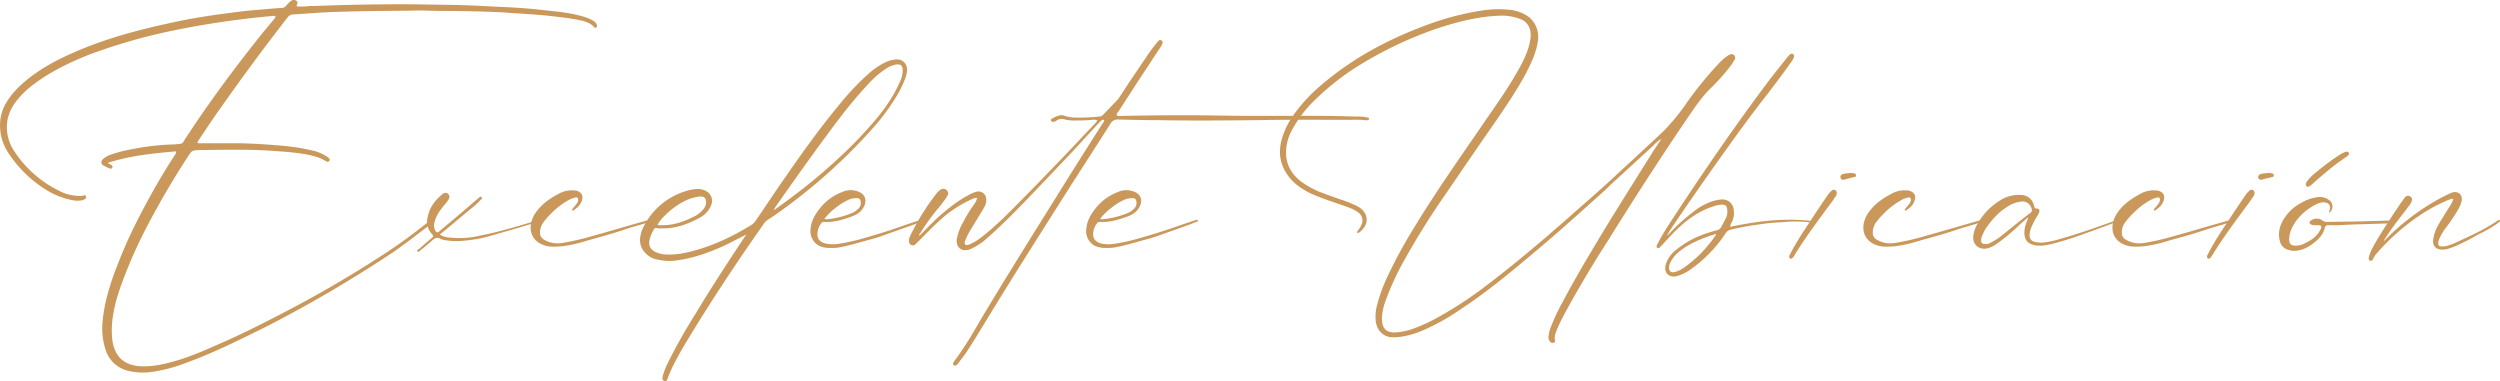 <svg xmlns="http://www.w3.org/2000/svg" viewBox="0 0 1537.81 234.38"><defs><style>.cls-1{fill:#ca985a;}</style></defs><g id="Capa_2" data-name="Capa 2"><g id="Capa_1-2" data-name="Capa 1"><path class="cls-1" d="M108.27,93.11c-14,1.2-28,2.6-41.8,7,.4,1,1.2.8,1.8,1.2s1.2,1,.8,1.8a1.16,1.16,0,0,1-1.8.4,17.73,17.73,0,0,1-3.4-1.6c-1.8-.8-2-2.6-.6-4a13.9,13.9,0,0,1,5-2.8,80.08,80.08,0,0,1,13.2-3.4,150,150,0,0,1,23.2-2.8c2,0,4-.2,6-.4a2.78,2.78,0,0,0,2-1,39.84,39.84,0,0,1,2.4-3.8c13.6-20.8,28.6-41,44.2-60.6,3-3.8,6.19-7.6,9.4-11.4.19-.4.79-.8.79-1.6-.79-.6-1.79-.2-2.79-.2a545.36,545.36,0,0,0-59.8,8.8,346.11,346.11,0,0,0-52.8,15.2c-11.4,4.6-22.6,10-32.6,17.4a56.34,56.34,0,0,0-11.2,10.6c-5.2,6.6-7.2,13.8-5.4,22a25.32,25.32,0,0,0,3.6,8.6,69.33,69.33,0,0,0,28.2,25,27.16,27.16,0,0,0,11.8,3,6.42,6.42,0,0,0,2.8-.2c.6-.4,1-.4,1.4.2a1.21,1.21,0,0,1,0,1.6,5,5,0,0,1-2.8,1.2,16.35,16.35,0,0,1-5.4-.2,47.35,47.35,0,0,1-16.2-6.4,75.08,75.08,0,0,1-21.6-20.4c-3.8-5.2-6.4-11-6.6-17.8a26.52,26.52,0,0,1,3.6-15c3.2-5.6,7.8-10.2,12.6-14.2,8.8-7.2,18.6-12.4,28.6-16.8,19.4-8.6,39.6-14,60-18.4,9.8-2.2,19.4-3.8,29.2-5.2,8-1,15.8-2.2,23.8-2.8,5.2-.4,10.4-1,15.59-1.2a4.47,4.47,0,0,0,2.21-1,23.82,23.82,0,0,1,2.19-2.4,7.33,7.33,0,0,1,2-1.4,2.43,2.43,0,0,1,2.6.6c.8.6.6,1.4.2,2.2a.66.66,0,0,0,0,1,32.5,32.5,0,0,0,7.6-.2h2l18-.6c16.4-.4,32.8-.6,49.2-.4,7.6.2,15.2.2,22.8.4s15.2.6,22.8,1c10,.4,20,1,30,2.2,8,.8,15.8,1.6,23.4,3.8a26.85,26.85,0,0,1,6,2.4,5.47,5.47,0,0,1,2.6,2.6c.2.8.4,1.4-.4,1.8-.6.4-1,0-1.4-.4-1.8-2.2-4.2-2.8-6.6-3.6-6.4-1.6-12.8-2.2-19.4-3-8.6-1-17.4-1.4-26.2-2-3.4-.4-7-.4-10.6-.6-10.8-.4-21.4-.6-32.2-.6-5.2,0-10.4-.4-15.6-.2-11,.2-22,.2-33,.4-8,.2-15.8.4-23.8.8l-17.79,1.2a4,4,0,0,0-3,1.6c-14.2,18.2-27.8,36.6-41,55.4-4.8,6.6-9.2,13.4-13.8,20.2a3.77,3.77,0,0,0-.8,1.8,4.92,4.92,0,0,0,2.4.2h23.4c9,.2,18.19.8,27.19,1.6a131.23,131.23,0,0,1,17.4,2.8,26.41,26.41,0,0,1,9.2,3.8,5.39,5.39,0,0,1,1.6,1.4,1.18,1.18,0,0,1-.2,1.4c-.4.4-.8.6-1.2.4l-1.2-.6c-3.6-2.2-7.8-3.2-12-4a148.62,148.62,0,0,0-16.2-1.8c-16.39-1.4-32.79-1-49.19-.8-4.6.2-4.6.2-7.2,4.2q-12.9,19.8-24,40.8a295.05,295.05,0,0,0-15.2,33.4c-3,7.8-5.6,15.6-6.8,23.8a52.24,52.24,0,0,0-.2,15.8c1.2,6.6,4.4,11.8,11.4,14a24,24,0,0,0,6.6,1c6.2.2,12.2-1,18.2-2.6,9.8-2.6,19.2-6.6,28.6-10.8,13.4-5.8,26.6-12.4,39.6-19.2a708,708,0,0,0,66.19-38.8c5.6-3.8,11.2-7.6,23.6-17.4.4-.2.6-.6,1-.8.6-.2,1.2-.6,1.6,0,.6.6,0,1-.4,1.4-.6.6-1.2,1-1.8,1.6-12,9.2-16.8,12.8-22,16.4-13.2,8.8-26.8,17.2-40.4,25.2-15.6,9-31.2,17.6-47.39,25.4-13.4,6.6-27,13-41,18a94.32,94.32,0,0,1-20.6,5.2,39,39,0,0,1-13.6-.8,19.1,19.1,0,0,1-13.8-12.6,42.53,42.53,0,0,1-2-17.4c1.2-13.4,5.4-25.8,10.4-38.2,5.4-13.8,12.2-27,19.2-39.8,4.8-8.6,9.8-17,15.2-25.2A2.19,2.19,0,0,0,108.27,93.11Z"/><path class="cls-1" d="M270.67,144.31a12.24,12.24,0,0,0,5.79,1.8,55.12,55.12,0,0,0,19-1.2c11.2-2.2,21.8-5.4,32.6-8.6.6-.2,1.2-.6,2,0a5.1,5.1,0,0,1-2.6,1.2c-7,2.2-14,4.2-21,6.2-5,1.4-9.8,3-15,3.6-6.4,1-13,1.6-19.6,0-.19-.2-.59-.2-1-.4-2-1.2-3.4-.4-5,1-2.41,2.2-4.8,4.2-7.2,6-.6.6-1.2,1.4-1.8.8-.8-.8.4-1.2,1-1.6,2.4-2.2,5-4.4,7.59-6.6,1.4-1.2,1.21-1.4.21-2.6a10.83,10.83,0,0,1-2.6-10.2c1-5.8,4.39-10.4,8.79-14a4.35,4.35,0,0,1,1.6-1,2.19,2.19,0,0,1,2.4.8,2,2,0,0,1,.4,2.4c-.19,1-1,1.6-1.4,2.4a73.45,73.45,0,0,0-5,6.4,22.22,22.22,0,0,0-2.79,6.8,7.63,7.63,0,0,0,.6,4.2c.79,1.4,1.6,1.6,2.79.4,4.21-3.6,8.4-7,12.61-10.6,3.79-3.2,7.39-6.4,11.19-9.6.6-.4,1.2-1.4,2-.6s-.4,1.4-.8,1.8c-2.6,3-5.8,5.2-8.8,7.8-5,4.2-10,8.4-15.2,12.6C271.27,143.51,271.07,143.71,270.67,144.31Z"/><path class="cls-1" d="M399.86,135.91c-.8,1-1.8,1-2.8,1.4-4.6,1.4-9.2,2.6-13.8,4.2-7.2,2.4-14.6,4.4-21.8,6.4a86.05,86.05,0,0,1-15.8,3.6c-3.6.2-7.4.6-10.8-.6-6.2-2-9.4-7-8.2-13.6a18.89,18.89,0,0,1,4-8c3.4-4.4,8-7.4,12.8-10a16.79,16.79,0,0,1,9.4-2.2,5.87,5.87,0,0,1,3.2.8c2,1,2.6,2.8,2,5-.8,3-2.8,4.8-5.2,6.4-.2.2-.2.2-.4.2h-.4c-.4-.6,0-.8.2-1.2a36.52,36.52,0,0,0,2.6-3.2,7.1,7.1,0,0,0,.8-1.8c.2-1.4-.6-2.2-1.8-1.8a17.6,17.6,0,0,0-3,1,44.85,44.85,0,0,0-11.2,8.2,45.69,45.69,0,0,0-5.8,6.6,10.44,10.44,0,0,0-1.6,6.8,4.54,4.54,0,0,0,2.2,3.2,16.45,16.45,0,0,0,11,2.2,149,149,0,0,0,19.2-4.4c11-3,22-6.4,33-9.4C398.26,135.71,398.86,135.11,399.86,135.91Z"/><path class="cls-1" d="M459.06,144.31c-5,2.4-9.6,5-14.4,7.2-9,4-18,7.2-27.8,8.6a31.36,31.36,0,0,1-12.2-.4,13.61,13.61,0,0,1-8.2-4.6,11.53,11.53,0,0,1-2.4-10.4,16.08,16.08,0,0,1,1.8-5.2,43,43,0,0,1,26.8-22.2c3-.8,6-1.4,9-.8,5.4,1.2,8,6,5.2,11a15.2,15.2,0,0,1-6.4,6.4c-7.4,4-15,6.8-23.6,6.6h-1.8c-2-.4-2.2-.8-3.6,2a18.76,18.76,0,0,0-2,5.6c-.4,3,.4,5,3.2,6.6a15.63,15.63,0,0,0,6.8,1.8c6,.4,12-.8,17.8-2.4,12.4-3.4,24-9,35-15.8a9.15,9.15,0,0,0,3-3.2c6-8.6,11.6-17.4,17.6-25.8,11-16,22.4-31.8,34.8-46.6a154.77,154.77,0,0,1,17.8-18.4,44.7,44.7,0,0,1,8.8-5.8,16.22,16.22,0,0,1,5.8-1.8c5-1,8.6,2.6,7.8,7.6-.8,4.4-2.8,8.2-4.8,12.2a130.34,130.34,0,0,1-16.4,22.6,342.75,342.75,0,0,1-54.4,49.2c-3.4,2.6-6.8,4.8-10.4,7.2a8.53,8.53,0,0,0-2.2,2.4c-16,22.8-31.6,46.2-46,70-3.6,5.8-7,11.8-10,17.8-1,2.2-2,4.4-2.8,6.6a9.75,9.75,0,0,1-.6,1.4c-.2.6-.8.8-1.6.6a1.52,1.52,0,0,1-1.2-1.6c0-.4.2-1,.2-1.4a45.11,45.11,0,0,1,3-7.8,343.64,343.64,0,0,1,17-30.2c9.6-16,19.8-31.6,30-47C458.26,145.51,458.66,144.91,459.06,144.31Zm-54.6-6a1.51,1.51,0,0,0,.8.2h1.6c7.6.2,14.6-2.4,21.4-6a20.08,20.08,0,0,0,4.4-3.8,6.73,6.73,0,0,0,1.6-3.4c.4-3.2-1-4.8-4.2-4.4a33.31,33.31,0,0,0-6.4,1.6,46.29,46.29,0,0,0-14.6,10A21.83,21.83,0,0,0,404.46,138.31Zm71.4-9.2a3.15,3.15,0,0,1,.8-.2c3.8-2.8,7.8-5.6,11.4-8.4a325.12,325.12,0,0,0,25.8-21.4,257.05,257.05,0,0,0,27-28.2c4.8-6.2,9.2-12.6,12.4-20a16.4,16.4,0,0,0,2-7.4c0-3.2-1-4.2-4.2-3.8a18.63,18.63,0,0,0-6.2,2.6,60.75,60.75,0,0,0-10.8,9.4,294.19,294.19,0,0,0-19,22.8c-13,17.2-25.4,34.8-37.8,52.4C476.86,127.51,476.46,128.31,475.86,129.11Z"/><path class="cls-1" d="M511.06,152.51a16.68,16.68,0,0,1-7-1.2,10.2,10.2,0,0,1-5.4-10.8c.4-4.6,2.6-8.4,5.4-12a31.53,31.53,0,0,1,14-10.4,12.29,12.29,0,0,1,8.8-.6c6.6,1.8,6.6,7.4,3.4,11.4-1.8,2.4-4.4,3.6-7.2,4.6-5.2,1.8-10.6,3.4-16.4,3a2,2,0,0,0-1.6,1,11.36,11.36,0,0,0-2.2,7.6c.4,2.6,2.2,3.8,4.6,4.6a21.67,21.67,0,0,0,8.8.2,126.23,126.23,0,0,0,17.2-4c7-2,14-4.2,20.8-6.6,3.4-1.2,7-2.4,10.6-3.6a4.71,4.71,0,0,1,1.6-.4c.4,0,.8-.2.8.4,0,.4-.2.6-.4.6-1.8.6-3.4,1.4-5.2,2l-18.6,6.6a71.6,71.6,0,0,1-7,2.2c-6.8,1.8-13.6,4-20.6,5.2A32.4,32.4,0,0,1,511.06,152.51Zm-4-17.8a7.07,7.07,0,0,1,1.2.2,53.37,53.37,0,0,0,16.6-4.2,14,14,0,0,0,3.4-2.6,5,5,0,0,0,1.2-4c-.2-1.4-.8-2.2-2.2-2.2a11.66,11.66,0,0,0-5.8,1.2,37.2,37.2,0,0,0-7,4.4A35.84,35.84,0,0,0,507.06,134.71Z"/><path class="cls-1" d="M679.26,73.91c-1.2-.6-1.8.2-2.4.8-2,2-3.8,4-5.6,6-5.2,5.6-10.2,11.2-15.6,16.8-10.6,11.2-21.2,22.4-32,33.4-6,6-12.2,12-18.6,17.4a41.25,41.25,0,0,1-7.4,4.6,9,9,0,0,1-3.8,1,5,5,0,0,1-5-3.4,7.87,7.87,0,0,1,0-4.8,29.28,29.28,0,0,1,3.6-9,82.92,82.92,0,0,1,7-11.4,9.88,9.88,0,0,0,1.6-3.6,5.87,5.87,0,0,0-3.2.8,73.19,73.19,0,0,0-20.8,14c-4.8,4.4-9.2,9.2-13.8,13.6a2.28,2.28,0,0,1-4-1,4.87,4.87,0,0,1,0-2.4c.4-.8.6-1.6,1-2.4a143.46,143.46,0,0,1,16.2-25.8,18,18,0,0,1,2-1.8,3.08,3.08,0,0,1,4,.4c1,1,1,2.2.2,3.6a79,79,0,0,1-5.2,7,126.74,126.74,0,0,0-11.4,15.8,2,2,0,0,0-.8,1.4c.8-.2,1.2-.8,1.8-1.4,4-4,8-8.2,12.2-11.8,5-4.2,10.2-8.4,16-11.4a22.13,22.13,0,0,1,5.4-2.4,4.86,4.86,0,0,1,6,5c.2,2-.8,3.8-1.8,5.6-2.6,4.2-5.2,8.6-7.8,12.8a38.25,38.25,0,0,0-3.2,6.4c-.4.8-.8,2,0,2.8.8.6,1.8,0,2.6-.2a31.14,31.14,0,0,0,5.6-3.2c5.4-3.8,10-8.2,14.8-12.6,11.4-11.2,22.4-22.6,33.4-34,5.2-5.4,10.2-10.6,15.2-16,2.8-3,5.6-5.8,8.4-8.8.4-.6,1-1,1-1.8a7.62,7.62,0,0,0-3-.2,90.41,90.41,0,0,1-10.4.4,22.47,22.47,0,0,1-6.4-.6,5.83,5.83,0,0,0-5.4.8,2.42,2.42,0,0,1-2,.6,1.1,1.1,0,0,1-1.2-.8.73.73,0,0,1,.4-1c2.6-1.4,5.2-3,8.2-1.8a22.37,22.37,0,0,0,7.2,1,106.21,106.21,0,0,0,13.8-.6,3.31,3.31,0,0,0,2.4-1c3-3.2,6.2-6.4,9.2-9.6.6-.8,1.2-1.8,1.8-2.6,5-7.8,10.2-15.4,15.4-23a89.55,89.55,0,0,1,6.4-8.8,12.94,12.94,0,0,1,1.6-1.8,1.21,1.21,0,0,1,1.6,0c.6.4,1,1,.6,1.6a7.39,7.39,0,0,1-1.4,2.8c-4.6,6.8-9,13.8-13.6,20.6l-12,18.6c-.6.8-1.6,1.6-1,2.4.4.8,1.6.4,2.4.4,20.6-.4,41.4-.6,62-.2,21.6.4,43.4,0,65,.2,7,0,14,.4,20.8.4a27.61,27.61,0,0,1,4,.6c.6,0,1,.4.8,1,0,.4-.4.6-1,.6a1.27,1.27,0,0,1-1.2,0,67.62,67.62,0,0,0-9-.2c-18.8,0-37.8-.2-56.6.2-20.6.2-41.2.4-62,0-8.2,0-16.4-.2-24.4-.4a5,5,0,0,0-4.8,2.6c-10,15.8-20.2,31.4-30.2,47.2-14.8,23.4-29.6,46.6-44,70.2-4.8,7.8-9.4,15.6-14.4,23.2-1.6,2.2-3.2,4.4-4.8,6.4a2.76,2.76,0,0,1-.6.8c-.8,1-1.6,1.2-2.4.8-.8-1-.2-1.6.2-2.4,6.4-8.4,11.6-17.4,16.8-26.4,16.4-27.4,33.4-54.4,50.2-81.4,8-12.8,16.2-25.8,24.4-38.6A3.81,3.81,0,0,0,679.26,73.91Z"/><path class="cls-1" d="M680.66,152.51a16.68,16.68,0,0,1-7-1.2,10.2,10.2,0,0,1-5.4-10.8c.4-4.6,2.6-8.4,5.4-12a31.53,31.53,0,0,1,14-10.4,12.29,12.29,0,0,1,8.8-.6c6.6,1.8,6.6,7.4,3.4,11.4-1.8,2.4-4.4,3.6-7.2,4.6-5.2,1.8-10.6,3.4-16.4,3a2,2,0,0,0-1.6,1,11.36,11.36,0,0,0-2.2,7.6c.4,2.6,2.2,3.8,4.6,4.6a21.67,21.67,0,0,0,8.8.2,126.23,126.23,0,0,0,17.2-4c7-2,14-4.2,20.8-6.6,3.4-1.2,7-2.4,10.6-3.6a4.71,4.71,0,0,1,1.6-.4c.4,0,.8-.2.8.4,0,.4-.2.6-.4.6-1.8.6-3.4,1.4-5.2,2l-18.6,6.6a71.6,71.6,0,0,1-7,2.2c-6.8,1.8-13.6,4-20.6,5.2A32.4,32.4,0,0,1,680.66,152.51Zm-4-17.8a7.07,7.07,0,0,1,1.2.2,53.37,53.37,0,0,0,16.6-4.2,14,14,0,0,0,3.4-2.6,5,5,0,0,0,1.2-4c-.2-1.4-.8-2.2-2.2-2.2a11.66,11.66,0,0,0-5.8,1.2,37.2,37.2,0,0,0-7,4.4A35.84,35.84,0,0,0,676.66,134.71Z"/><path class="cls-1" d="M1022.05,85.31a22.44,22.44,0,0,0-5.2,4.4c-8.8,8-17.4,16-26.2,24-4.6,4.6-9.6,8.8-14.4,13.2-11.2,10-22.39,20-34,29.6-13.79,11.6-27.79,23.2-43,33.2a136.64,136.64,0,0,1-24.2,13.6,52.74,52.74,0,0,1-14.6,4,26.21,26.21,0,0,1-5.6,0c-4.8-.8-8-4.8-8.6-9.8a27.37,27.37,0,0,1,.6-9,99.93,99.93,0,0,1,7.4-20,285.36,285.36,0,0,1,15.8-28.8c14.2-23.4,30.2-45.8,45.6-68.4,6-8.6,11.8-17,17-26,3.4-5.8,6.59-11.8,8.2-18.4.39-2.2,1-4.4.6-6.8a9.4,9.4,0,0,0-5.8-8.2,31.63,31.63,0,0,0-14.2-2.2c-13.4.6-26,4-38.6,8.2a240.15,240.15,0,0,0-43,20,158.09,158.09,0,0,0-30.6,23.2,73.55,73.55,0,0,0-13.8,17.6,29.6,29.6,0,0,0-4.2,12.2c-1,8.4,2.2,15.2,8.6,20.4a55.84,55.84,0,0,0,11.6,6.6c4.6,1.8,9.2,3.4,13.8,5a68.45,68.45,0,0,1,6.8,2.6,20.15,20.15,0,0,1,4.6,2.4c5.6,4.2,5.2,10.6-.2,14.8-.2.2-.6.4-.8.6-.6,0-1-.2-.8-.8.2-.4.6-.8.8-1.2a11.94,11.94,0,0,0,1.8-3,6.06,6.06,0,0,0-1.4-7.2,24.45,24.45,0,0,0-3.8-2.4c-4-1.8-8.4-3-12.6-4.6a134.16,134.16,0,0,1-14-5.4c-5-2.6-9.6-5.6-13-10.2-5.8-7.6-6.6-16-3.6-24.8a46.75,46.75,0,0,1,6.4-12.6c6.2-9,14-16.4,22.4-23,18.6-14.8,39.4-25.4,61.6-33.4a171.89,171.89,0,0,1,33.2-8.4,67.48,67.48,0,0,1,16.8-.2,24.47,24.47,0,0,1,8.19,2.6c6.4,3.2,9.21,9.6,8.4,16.4-1,7-4,13.4-7.19,19.6-5.4,10.2-11.8,19.6-18.2,29-10.4,15-20.6,29.8-30.8,44.8a481.29,481.29,0,0,0-26.4,42.2,169,169,0,0,0-11.2,24.4,40.94,40.94,0,0,0-2.2,9.8,16.17,16.17,0,0,0,.2,3.2c.4,4.6,3.4,6.4,7.6,6.4a42,42,0,0,0,10-1.8,104.63,104.63,0,0,0,18.6-8.6,246.15,246.15,0,0,0,29.6-19.8c12.6-9.6,24.59-19.6,36.59-29.8,3-2.8,6-5.2,9.2-8,9.4-8.4,19-16.6,28.4-25.2,11.2-10.4,22.4-20.6,33.4-31a138.79,138.79,0,0,0,12.2-14.6,219.09,219.09,0,0,1,21-26.2,33.37,33.37,0,0,1,5.6-5,8.11,8.11,0,0,1,1.8-1,2.18,2.18,0,0,1,2.6.6,2.43,2.43,0,0,1,.2,2.6,29.61,29.61,0,0,0-1.6,2.6,122.91,122.91,0,0,1-13.6,15.4c-5,5-8.8,10.6-12.8,16.4-17.2,25.2-33.8,51-50,77-7.4,11.4-14.4,23.2-21.2,35-3.6,6.6-7.4,13-10.2,19.8-.8,2-1.6,4-1.2,6.2.2.8.2,1.4-.6,1.6a1.82,1.82,0,0,1-2-.2,4.27,4.27,0,0,1-1.21-4.2,19.52,19.52,0,0,1,1.6-5.8,118.63,118.63,0,0,1,6.8-14.4c9.2-17.4,19.4-34.2,29.6-51,9.2-14.8,18.4-29.6,27.8-44.4Z"/><path class="cls-1" d="M1064.26,139.51c16.4-3.4,33-5.6,49.8-3.6a1.47,1.47,0,0,1,1.6.8c-1,.4-2,0-3,0a74.94,74.94,0,0,0-16.4,0,120.17,120.17,0,0,0-14.6,1.4,163,163,0,0,0-17.2,3.2,4.8,4.8,0,0,0-3,2.2,83,83,0,0,1-21.8,22.4,27,27,0,0,1-8.4,4c-5,1-8-2.4-6.6-7.2a17.39,17.39,0,0,1,5.6-8.4,57.81,57.81,0,0,1,16.2-9.6,85.23,85.23,0,0,1,9.4-3,4.29,4.29,0,0,0,3.2-2.6c.8-1.6,1.6-3,2.4-4.6a9.1,9.1,0,0,0,1-5.6c-.2-2.2-1-3-3.2-3a13.86,13.86,0,0,0-4,.6,50.81,50.81,0,0,0-14.8,7.2c-7,4.8-12.8,11.2-18.4,17.4-.4.2-.6.6-.8.8-.4.6-1,1-1.6.6-1-.4-.6-1.2-.4-2a5,5,0,0,0,.8-1.4c2.6-5,5.6-9.6,8.6-14.2,19.2-29.4,39.2-58.4,60.4-86.6,3.4-4.4,7-8.8,10.6-13.4l1.4-1.4a1.57,1.57,0,0,1,2.2,0,1.94,1.94,0,0,1,.2,1.8,12.75,12.75,0,0,1-1.6,2.8c-4.6,6.6-9.4,12.8-14.2,19.2-10,12.6-19.4,25.6-28.8,38.8-10.8,15.2-21.6,30.6-32,46.2a14.92,14.92,0,0,1-1.4,2.4c.8,0,.8-.6,1.2-.8a111.34,111.34,0,0,1,15.2-13.8,37.16,37.16,0,0,1,10.6-6,24.51,24.51,0,0,1,6.4-1.4,6.9,6.9,0,0,1,7.6,6.6,11.93,11.93,0,0,1-1.2,7.4A5.84,5.84,0,0,0,1064.26,139.51Zm-8.6,4.8c0-.2-.2-.2-.2-.4-1.6.6-3.4,1-5,1.6-6,2.2-11.8,4.8-17,8.8a21.05,21.05,0,0,0-6,7.2,7.41,7.41,0,0,0-.8,3c0,2.4,1.2,3.4,3.6,2.8,2.8-.6,5.2-2.4,7.4-4a73,73,0,0,0,13.8-13.4C1053.06,148.11,1054.26,146.11,1055.66,144.31Z"/><path class="cls-1" d="M1129.86,118.71a4.19,4.19,0,0,1-.8,2.2c-1,1.4-1.8,2.8-2.8,4-7.8,10.6-15.8,21.2-22.6,32.4-1,1.6-1.8,2.2-2.6,1.6-1-1-.2-2,.2-2.8,2.6-5,5.4-9.6,8.4-14.2,4.6-7,9.2-14,14-21a16.89,16.89,0,0,1,3-3.6,1.83,1.83,0,0,1,2.2-.4A2.1,2.1,0,0,1,1129.86,118.71Zm8.6-12.4c.8.2,1.6.2,2.4.4a1.1,1.1,0,0,1,.8,1.2.92.92,0,0,1-.8,1,59.84,59.84,0,0,0-6.4,1.6,1.82,1.82,0,0,1-2.4-1.4,2,2,0,0,1,1.4-2C1135.06,106.51,1136.86,106.71,1138.46,106.31Z"/><path class="cls-1" d="M1219.65,135.91c-.8,1-1.8,1-2.8,1.4-4.6,1.4-9.2,2.6-13.8,4.2-7.2,2.4-14.6,4.4-21.8,6.4a86.05,86.05,0,0,1-15.8,3.6c-3.6.2-7.4.6-10.8-.6-6.2-2-9.4-7-8.2-13.6a18.89,18.89,0,0,1,4-8c3.4-4.4,8-7.4,12.8-10a16.79,16.79,0,0,1,9.4-2.2,5.87,5.87,0,0,1,3.2.8c2,1,2.6,2.8,2,5-.8,3-2.8,4.8-5.2,6.4-.2.2-.2.2-.4.2h-.4c-.4-.6,0-.8.2-1.2a36.52,36.52,0,0,0,2.6-3.2,7.1,7.1,0,0,0,.8-1.8c.2-1.4-.6-2.2-1.8-1.8a17.6,17.6,0,0,0-3,1,44.85,44.85,0,0,0-11.2,8.2,45.69,45.69,0,0,0-5.8,6.6,10.44,10.44,0,0,0-1.6,6.8,4.54,4.54,0,0,0,2.2,3.2,16.45,16.45,0,0,0,11,2.2,149,149,0,0,0,19.2-4.4c11-3,22-6.4,33-9.4C1218.05,135.71,1218.65,135.11,1219.65,135.91Z"/><path class="cls-1" d="M1247.25,133.91c-2.8,2.4-5.4,4.8-8,7.2a105.72,105.72,0,0,1-11.8,9.4,14.9,14.9,0,0,1-4.8,2.2c-5.2,1.4-9.6-2.4-8.8-7.8a18.35,18.35,0,0,1,2.6-7.2,39.47,39.47,0,0,1,14.8-15,21,21,0,0,1,11.4-2.8,8.2,8.2,0,0,1,8.4,6.2c.4,1.2.4,2.4,2.2,2.2,1,0,1.4,1,1.2,2-.2.6-.6,1.2-.8,1.8a47.4,47.4,0,0,0-3.8,7,13.62,13.62,0,0,0-1.4,5.6,3.73,3.73,0,0,0,3,4,16.27,16.27,0,0,0,6.2.4,60.43,60.43,0,0,0,10.4-2.4c10.8-3,21.4-6.8,32-10.6a3.1,3.1,0,0,1,2.4-.4c-.4,1-1.4,1.2-2.2,1.4-3.6,1.4-7.4,2.8-11.2,4.2-8.4,3-16.8,6.2-25.6,8.4-3.8,1-7.6,1.8-11.4,1.2-4.6-.8-6.8-3.2-6.8-7.8a17.05,17.05,0,0,1,1.6-7,8.36,8.36,0,0,1,.8-2A.7.7,0,0,1,1247.25,133.91Zm-26.2,16.2a5.09,5.09,0,0,0,3.4-.8,37,37,0,0,0,6.6-4.2c5.6-4.4,11-9,16.6-13.2.6-.4,1-.8,1.6-1.2a1.82,1.82,0,0,0,.6-1.4,5.87,5.87,0,0,0-5.8-5.4,19.51,19.51,0,0,0-9.8,3.6c-5.4,3.4-9.4,8.2-13,13.4a40,40,0,0,0-2,4.2,6.39,6.39,0,0,0-.6,2.8C1218.65,149.51,1219.45,150.11,1221.05,150.11Z"/><path class="cls-1" d="M1372.85,135.91c-.8,1-1.8,1-2.8,1.4-4.6,1.4-9.2,2.6-13.8,4.2-7.2,2.4-14.6,4.4-21.8,6.4a86.05,86.05,0,0,1-15.8,3.6c-3.6.2-7.4.6-10.8-.6-6.2-2-9.4-7-8.2-13.6a18.89,18.89,0,0,1,4-8c3.4-4.4,8-7.4,12.8-10a16.79,16.79,0,0,1,9.4-2.2,5.87,5.87,0,0,1,3.2.8c2,1,2.6,2.8,2,5-.8,3-2.8,4.8-5.2,6.4-.2.2-.2.2-.4.2h-.4c-.4-.6,0-.8.2-1.2a36.52,36.52,0,0,0,2.6-3.2,7.1,7.1,0,0,0,.8-1.8c.2-1.4-.6-2.2-1.8-1.8a17.6,17.6,0,0,0-3,1,44.85,44.85,0,0,0-11.2,8.2,45.69,45.69,0,0,0-5.8,6.6,10.44,10.44,0,0,0-1.6,6.8,4.54,4.54,0,0,0,2.2,3.2,16.45,16.45,0,0,0,11,2.2,149,149,0,0,0,19.2-4.4c11-3,22-6.4,33-9.4C1371.25,135.71,1371.85,135.11,1372.85,135.91Z"/><path class="cls-1" d="M1386.85,118.71a4.19,4.19,0,0,1-.8,2.2c-1,1.4-1.8,2.8-2.8,4-7.8,10.6-15.8,21.2-22.6,32.4-1,1.6-1.8,2.2-2.6,1.6-1-1-.2-2,.2-2.8,2.6-5,5.4-9.6,8.4-14.2,4.6-7,9.2-14,14-21a16.89,16.89,0,0,1,3-3.6,1.83,1.83,0,0,1,2.2-.4A2.1,2.1,0,0,1,1386.85,118.71Zm8.6-12.4c.8.2,1.6.2,2.4.4a1.1,1.1,0,0,1,.8,1.2.92.92,0,0,1-.8,1,59.84,59.84,0,0,0-6.4,1.6,1.82,1.82,0,0,1-2.4-1.4,2,2,0,0,1,1.4-2C1392.05,106.51,1393.85,106.71,1395.45,106.31Z"/><path class="cls-1" d="M1432.85,130.51c-.4-.4,0-.8.2-1.4.8-2.6-.4-4.2-3-4.6a9.79,9.79,0,0,0-5.4,1.2,34.58,34.58,0,0,0-12.4,10.4c-2,3-3.8,6.2-4,9.8,0,.4-.2.8-.2,1.2.2,3,1.2,4,4.2,4a12,12,0,0,0,5.4-1.4c3.8-1.8,7.4-4,9.4-8,.2-.4.6-.8.6-1.2.6-1.2.2-1.8-1.2-2h-3.2a4.71,4.71,0,0,1-1.6-.4c-1.2-.6-1.4-1.6-.2-2.4a6,6,0,0,1,7-.2,4.52,4.52,0,0,0,3,1c10-.2,19.8-.2,29.6-.6,2.79,0,5.39-.2,8.19-.2.6,0,1.6-.2,1.6.8.21.8-1,.8-1.6.8a14.17,14.17,0,0,1-2.8.2l-19.59.6c-4.8.2-9.6.6-14.6.4a2,2,0,0,0-2.2,1.6,13.46,13.46,0,0,1-3,5.8,29.73,29.73,0,0,1-9,6.8c-3.2,1.4-6.8,2.2-10.4,1a7.21,7.21,0,0,1-5.2-5.2c-1.4-5.2-.2-10,2.8-14.4a26.79,26.79,0,0,1,7.4-7.6c4-2.6,8-4.6,12.8-5.2a9.5,9.5,0,0,1,7.8,2.2,4.83,4.83,0,0,1,0,7C1433.25,130.71,1433.05,130.51,1432.85,130.51Zm-13-15.6a1.4,1.4,0,0,1-1.4-1.8,3.81,3.81,0,0,1,1-2,28.76,28.76,0,0,1,5.6-5.4,140.92,140.92,0,0,1,14-10.4,27.93,27.93,0,0,1,3.4-1.8c1.2-.4,2.2-.2,2.4.6.4,1-.4,1.4-1,2a149.31,149.31,0,0,0-15.4,11.8c-2.2,1.8-4.4,3.8-6.4,5.6A6.75,6.75,0,0,1,1419.85,114.91Z"/><path class="cls-1" d="M1466.24,148.11a2,2,0,0,0,1.4-1,142.94,142.94,0,0,1,34.2-25.6c1.6-.8,3.4-1.6,5.2-2.6a13.78,13.78,0,0,0,1.6-.6c3.8-.8,6.2,1.6,5.6,5.2a20.94,20.94,0,0,1-2.4,5.8,114.33,114.33,0,0,1-6.4,9.6,37.5,37.5,0,0,0-4.8,7.6,8.39,8.39,0,0,0-.8,3.2c0,1.2.6,1.8,1.6,1.8a10.92,10.92,0,0,0,3.6-.2,52.63,52.63,0,0,0,8.4-3.4c7.8-3.6,15.6-7.2,22.6-12,.2-.2.4-.2.6-.4.4-.2.8-.4,1,0,.4.4,0,.8-.4,1.2a6.08,6.08,0,0,0-1.4,1,82.68,82.68,0,0,1-11.6,6.6,131.77,131.77,0,0,1-15,7.6c-2.4.8-4.6,1.8-7.2,1.6-3.6,0-5.6-2.2-5.4-5.6a24.21,24.21,0,0,1,2.6-8.4c1.8-3.4,4-6.6,6-10,1-1.6,2-3,2.8-4.6a5.89,5.89,0,0,0,1-2.6c-1.2-.2-2,.4-2.8.6a101.94,101.94,0,0,0-15.4,8,135.28,135.28,0,0,0-29.6,25.8,14.92,14.92,0,0,0-1.4,2.4c-.4.8-.8,1.6-2,1.2q-1.2-.6-.6-2.4a31.74,31.74,0,0,1,1.4-4c2.4-4.6,5.2-9.2,8-13.6,3.6-5.6,7.2-11.2,11-16.6l1.8-2.4a2.27,2.27,0,0,1,3.2-.4,2.21,2.21,0,0,1,.8,3,10.74,10.74,0,0,1-2,3.2c-2,2.8-4.2,5.4-6.2,8.2C1472,139.31,1469.24,143.51,1466.24,148.11Z"/></g></g></svg>